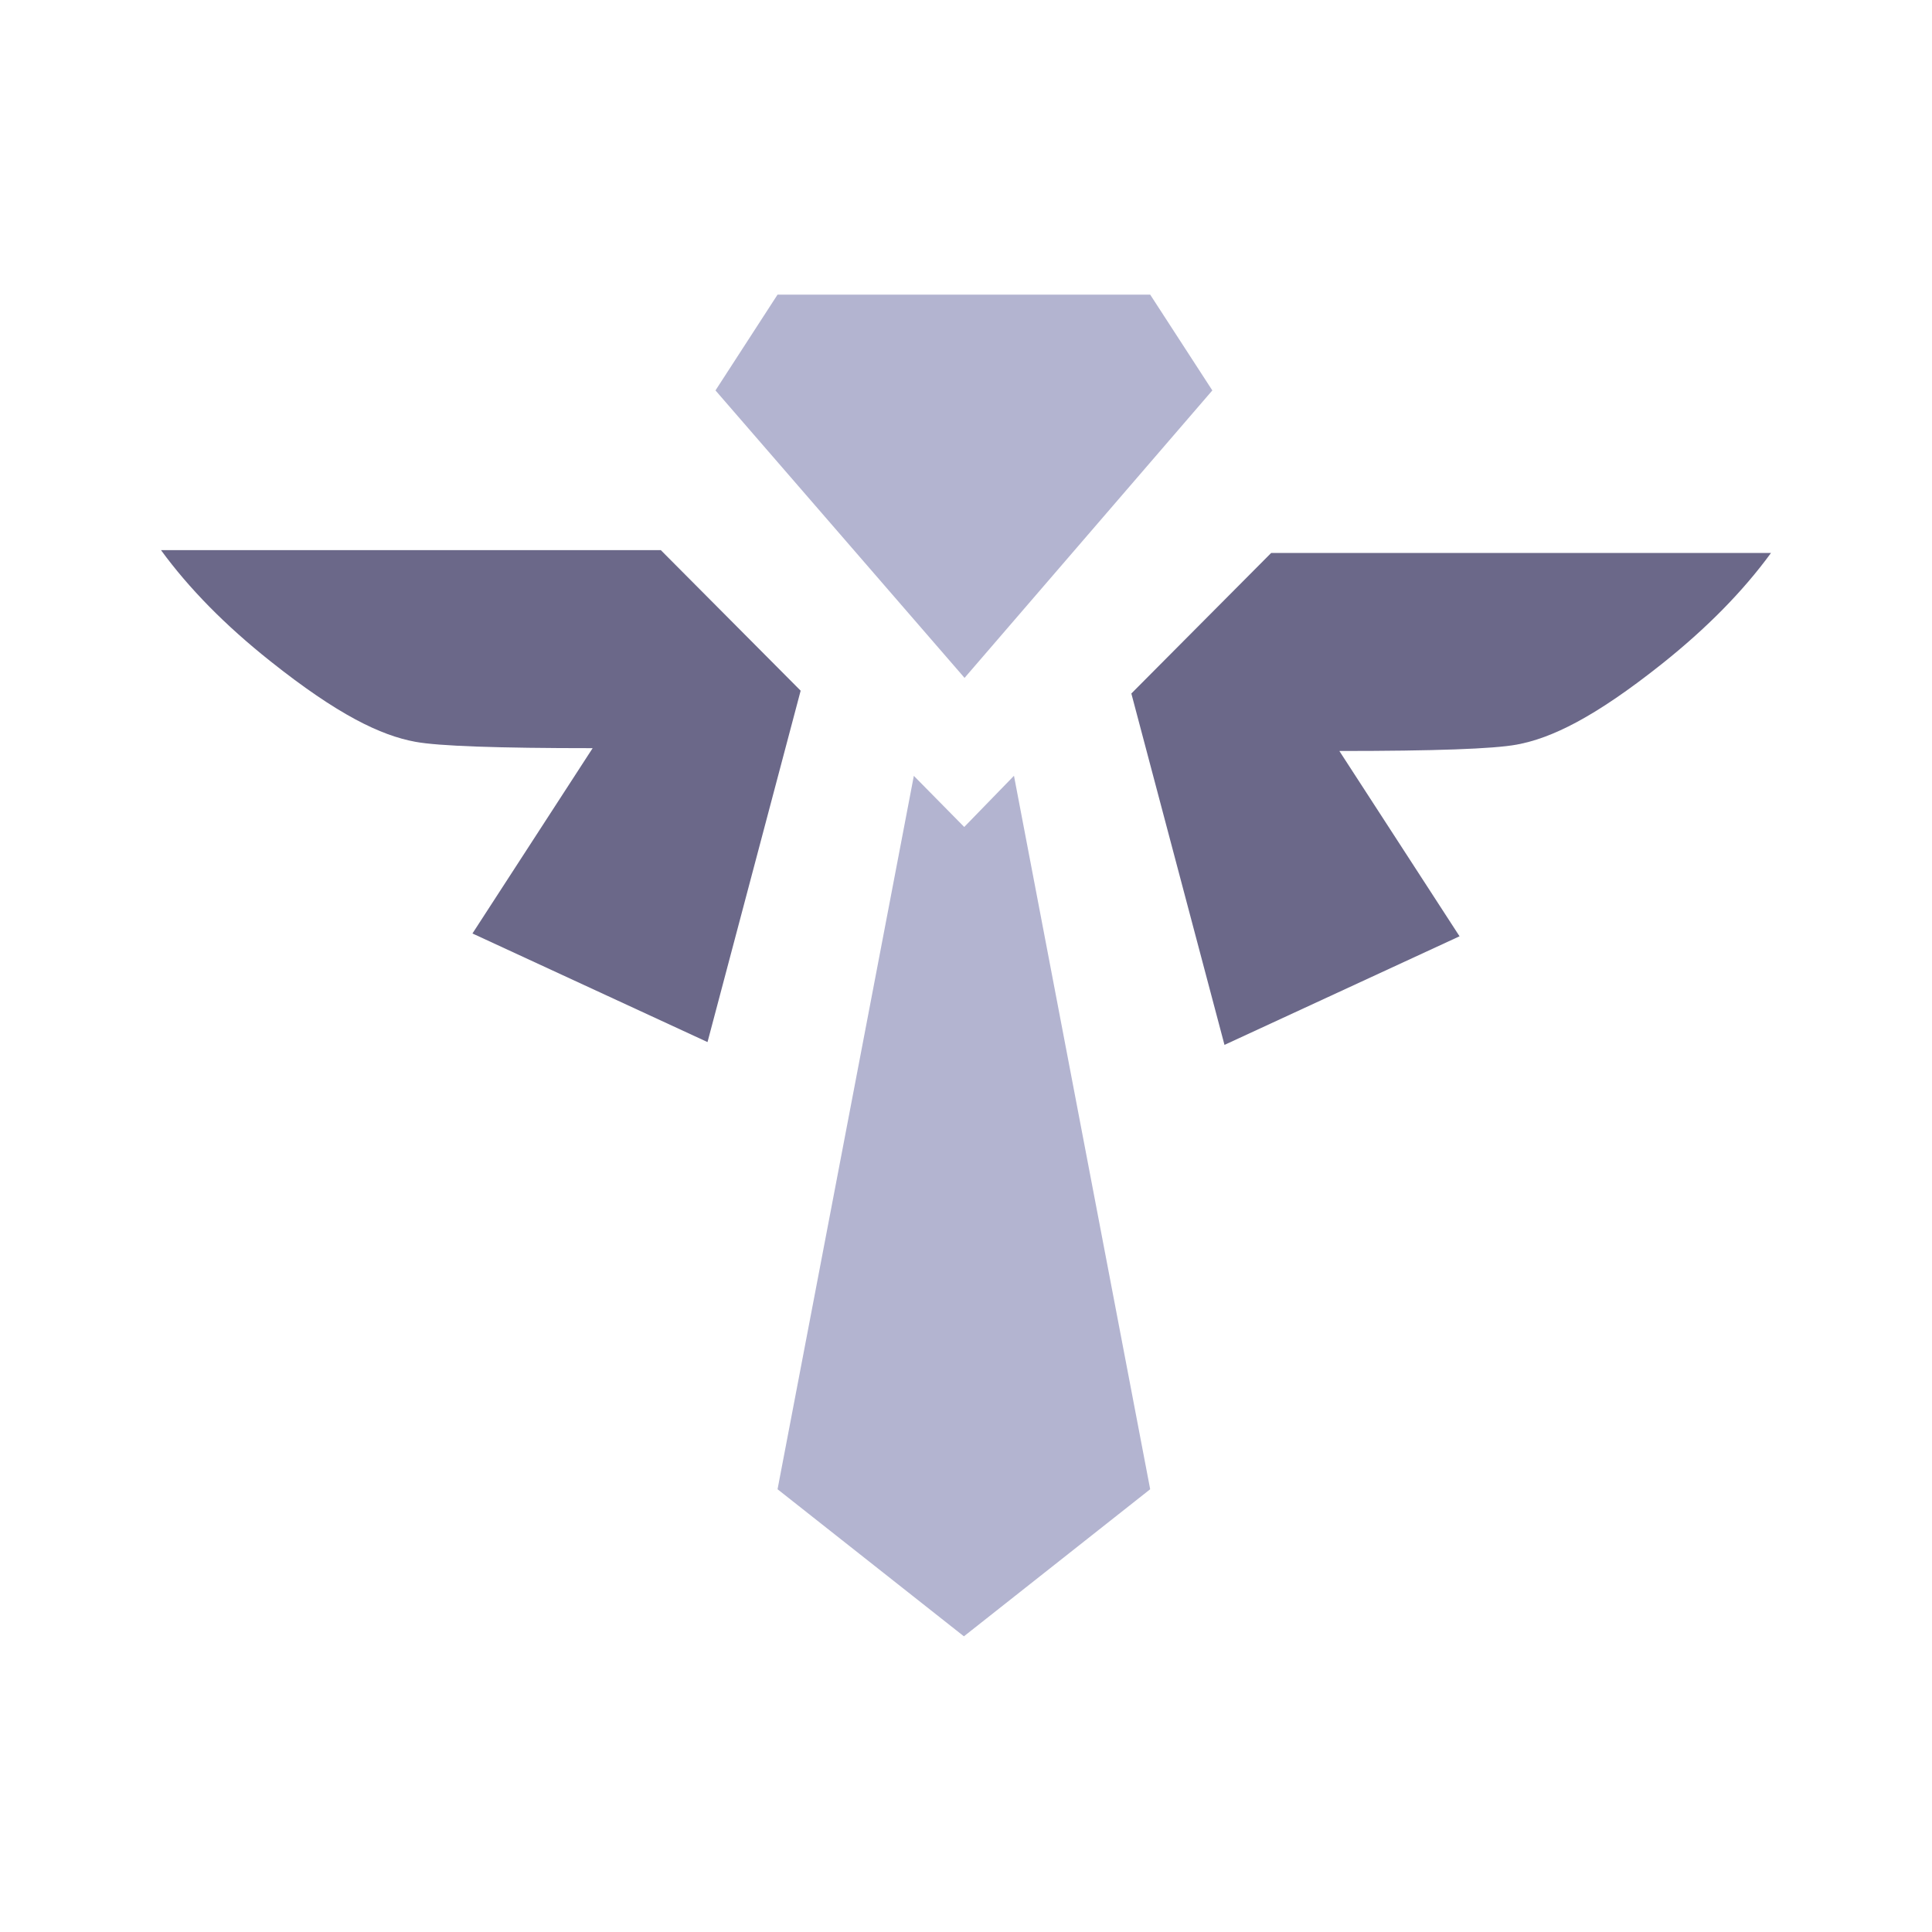 <svg width="24" height="24" viewBox="0 0 24 24" fill="none" xmlns="http://www.w3.org/2000/svg"><path d="M12.596 9.637L14.288 18.5L11.974 20.327L9.659 18.5L11.352 9.638L11.978 10.273L12.596 9.637Z" fill="#B3B4D0"/><path d="M9.659 3.66H14.288L15.06 4.85L11.982 8.421L8.888 4.85L9.659 3.66Z" fill="#B3B4D0"/><path d="M2 6.834H8.209L9.946 8.58L8.789 12.945L5.869 11.596L7.362 9.294C6.181 9.294 5.447 9.268 5.16 9.215C4.729 9.136 4.196 8.88 3.359 8.214C2.801 7.771 2.348 7.311 2 6.834Z" fill="#6B6889"/><path d="M22 6.869C21.652 7.346 21.199 7.806 20.641 8.25C19.804 8.915 19.271 9.171 18.84 9.25C18.552 9.303 17.819 9.329 16.638 9.329L18.131 11.631L15.211 12.98L14.054 8.615L15.791 6.869H22Z" fill="#6B6889"/></svg>